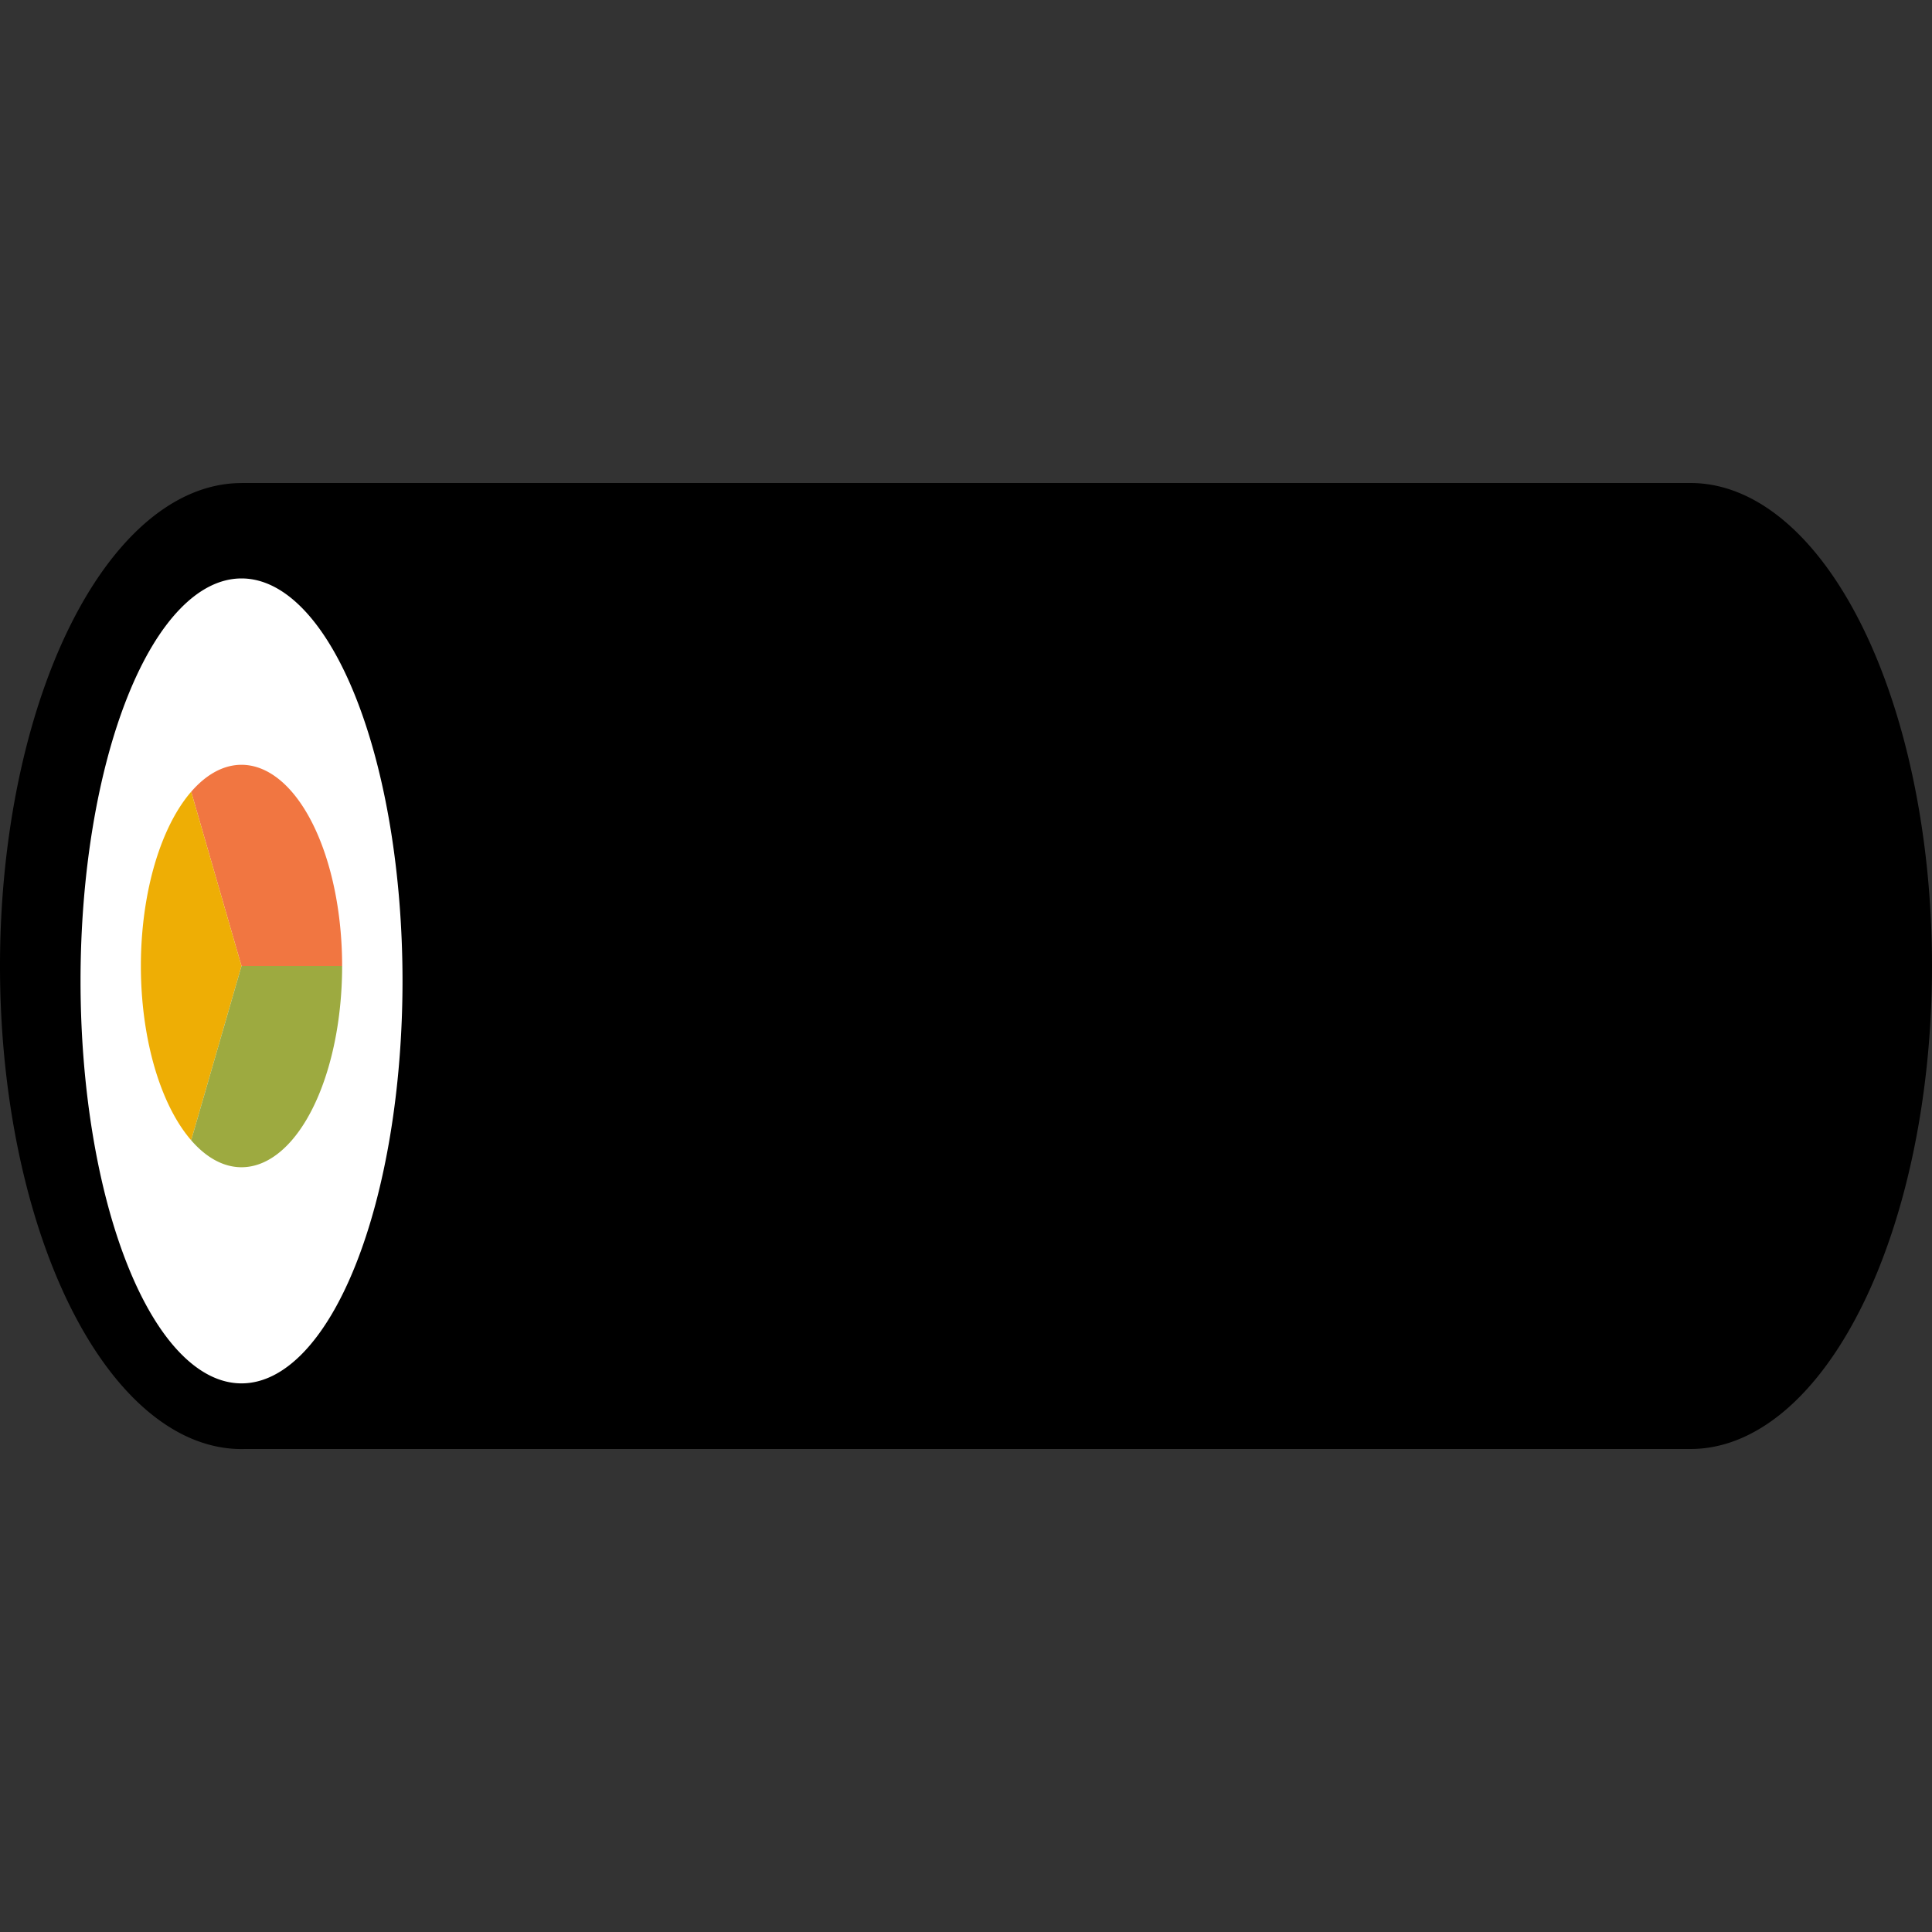 <?xml version="1.0" encoding="UTF-8" standalone="no"?>
<!-- Created with Inkscape (http://www.inkscape.org/) -->

<svg
   xmlns:dc="http://purl.org/dc/elements/1.1/"
   xmlns:cc="http://creativecommons.org/ns#"
   xmlns:rdf="http://www.w3.org/1999/02/22-rdf-syntax-ns#"
   xmlns:svg="http://www.w3.org/2000/svg"
   xmlns="http://www.w3.org/2000/svg"
   version="1.1"
   width="48"
   height="48"
   id="svg2">
  <rect width="100%" height="100%" fill="#333333" stroke="none"/>
  <defs
     id="defs4" />
  <path
     d="m 48,24 a 6,12 0 0 1 -12,0 6,12 0 1 1 12,0 z"
     id="path3755-6"
     style="fill:#000000;fill-opacity:1;stroke:none" />
  <path
     d="m 6,12 36,0 0,24 -36,0 z"
     id="rect3775"
     style="fill:#000000;fill-opacity:1;stroke:none" />
  <path
     d="M 12,24.004 A 6,12 0 0 1 2.7501618e-7,24.004 6,12 0 1 1 12,24.004 z"
     id="path3755"
     style="fill:#000000;fill-opacity:1;stroke:none" />
  <path
     d="m -4.678,25.525 a 4.678,9.661 0 1 1 -9.356,0 4.678,9.661 0 1 1 9.356,0 z"
     transform="matrix(0.855,0,0,1.035,14,-2.048)"
     id="path3131"
     style="fill:#ffffff;fill-opacity:1;stroke:none" />
  <path
     d="m 4.75,19.671 a 2.5,5 0 0 1 3.75,4.33 l -2.5,0 z"
     id="path3795"
     style="fill:#f17641;fill-opacity:1;stroke:none" />
  <path
     d="m 4.75,28.33 a 2.5,5 0 0 1 0,-8.66 l 1.25,4.33 z"
     id="path3795-4"
     style="fill:#eeae05;fill-opacity:1;stroke:none" />
  <path
     d="m 8.5,24 a 2.5,5 0 0 1 -3.75,4.33 l 1.25,-4.33 z"
     id="path3795-7"
     style="fill:#9daa40;fill-opacity:1;stroke:none" />
</svg>

